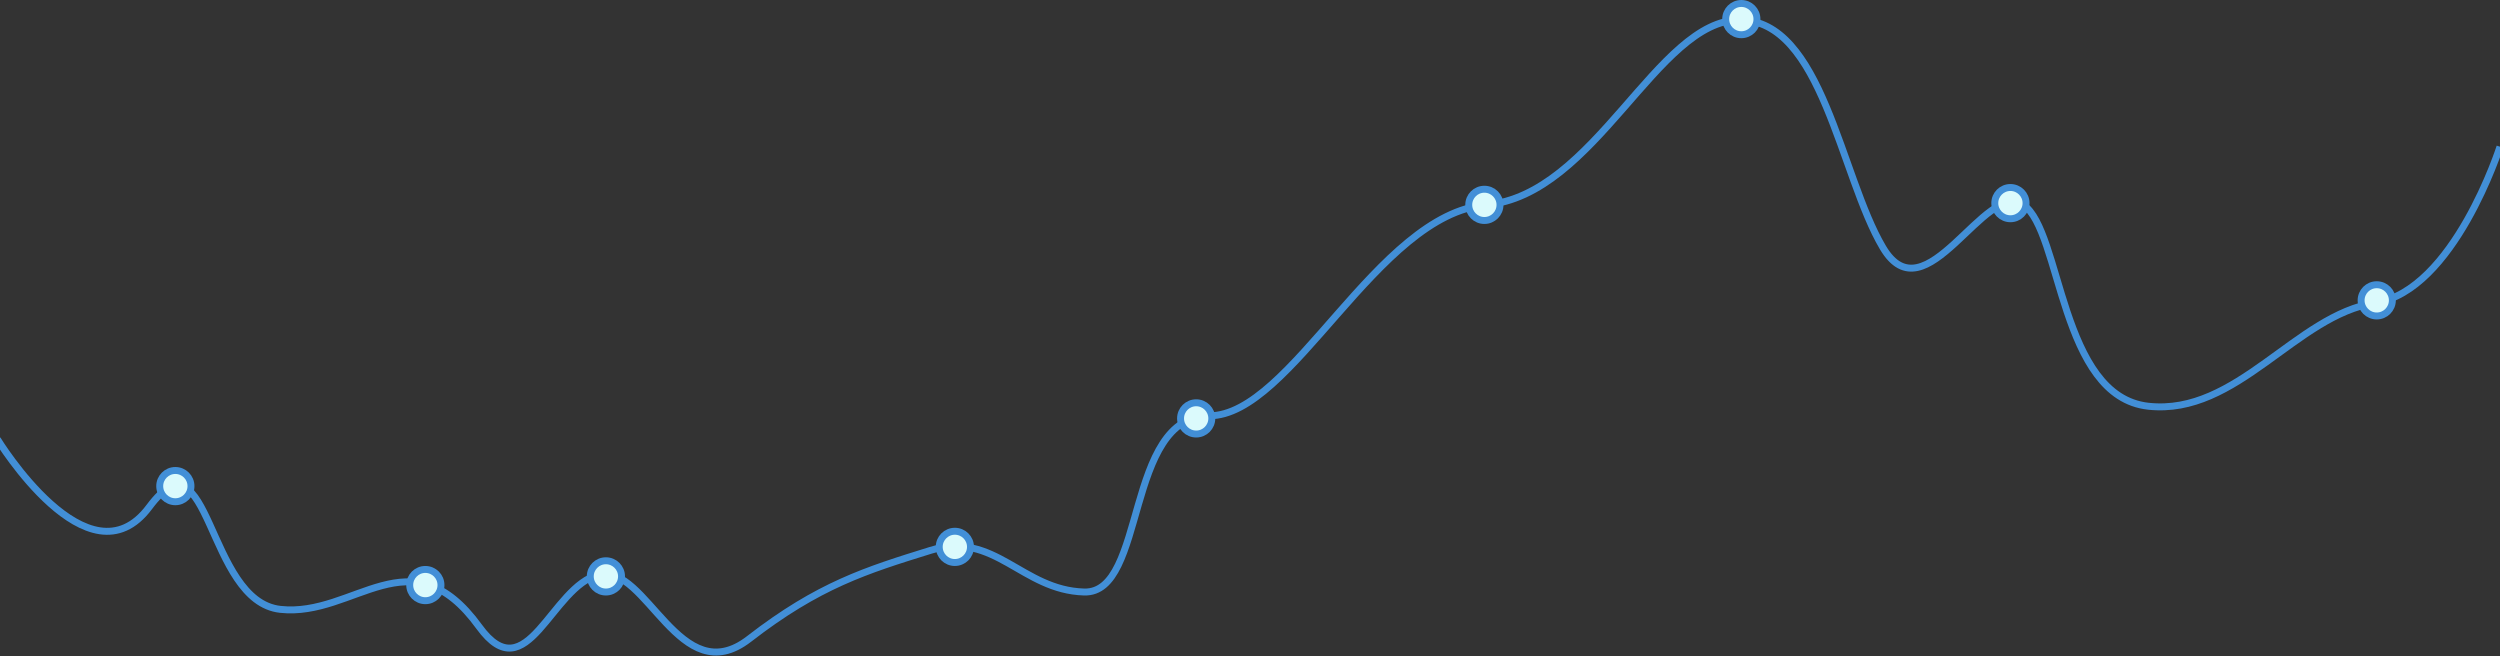 <svg width="1440" height="378" viewBox="0 0 1440 378" fill="none" xmlns="http://www.w3.org/2000/svg">
<rect x="0" y="0" width="1440" height="378" fill="#333333" stroke="none"/>
<path d="M1440 84.5C1440 84.5 1413.5 167.5 1368 174.5C1322.5 181.5 1288.5 239.5 1237.5 234C1186.5 228.5 1187.5 133 1165.5 118C1143.5 103 1109 184 1084.5 142.5C1060 101 1049.61 11.5 1002 11.5C954.387 11.5 919 112.5 856 118C793 123.5 744.113 239.5 696.5 239.5C647.726 239.5 660.5 342 624.5 341C588.5 340 573 305.5 536 317C499 328.5 471.5 337 431.5 368C391.5 399 372.5 324.5 345 331C317.5 337.5 303.582 399.003 276 361C236.505 306.583 204.266 355.658 161.5 351C118.734 346.342 121 245 86 292C51 339 -1.5 253 -1.5 253" stroke="#428FD7" stroke-width="4"/>
<circle r="9" transform="matrix(-1 0 0 1 1369 173)" fill="#DBFAFC" stroke="#428FD7" stroke-width="4"/>
<circle r="9" transform="matrix(-1 0 0 1 1158 117)" fill="#DBFAFC" stroke="#428FD7" stroke-width="4"/>
<circle r="9" transform="matrix(-1 0 0 1 855 118)" fill="#DBFAFC" stroke="#428FD7" stroke-width="4"/>
<circle r="9" transform="matrix(-1 0 0 1 1003 11)" fill="#DBFAFC" stroke="#428FD7" stroke-width="4"/>
<circle r="9" transform="matrix(-1 0 0 1 689 241)" fill="#DBFAFC" stroke="#428FD7" stroke-width="4"/>
<circle r="9" transform="matrix(-1 0 0 1 550 315)" fill="#DBFAFC" stroke="#428FD7" stroke-width="4"/>
<circle r="9" transform="matrix(-1 0 0 1 349 332)" fill="#DBFAFC" stroke="#428FD7" stroke-width="4"/>
<circle r="9" transform="matrix(-1 0 0 1 245 337)" fill="#DBFAFC" stroke="#428FD7" stroke-width="4"/>
<circle r="9" transform="matrix(-1 0 0 1 101 280)" fill="#DBFAFC" stroke="#428FD7" stroke-width="4"/>
</svg>

